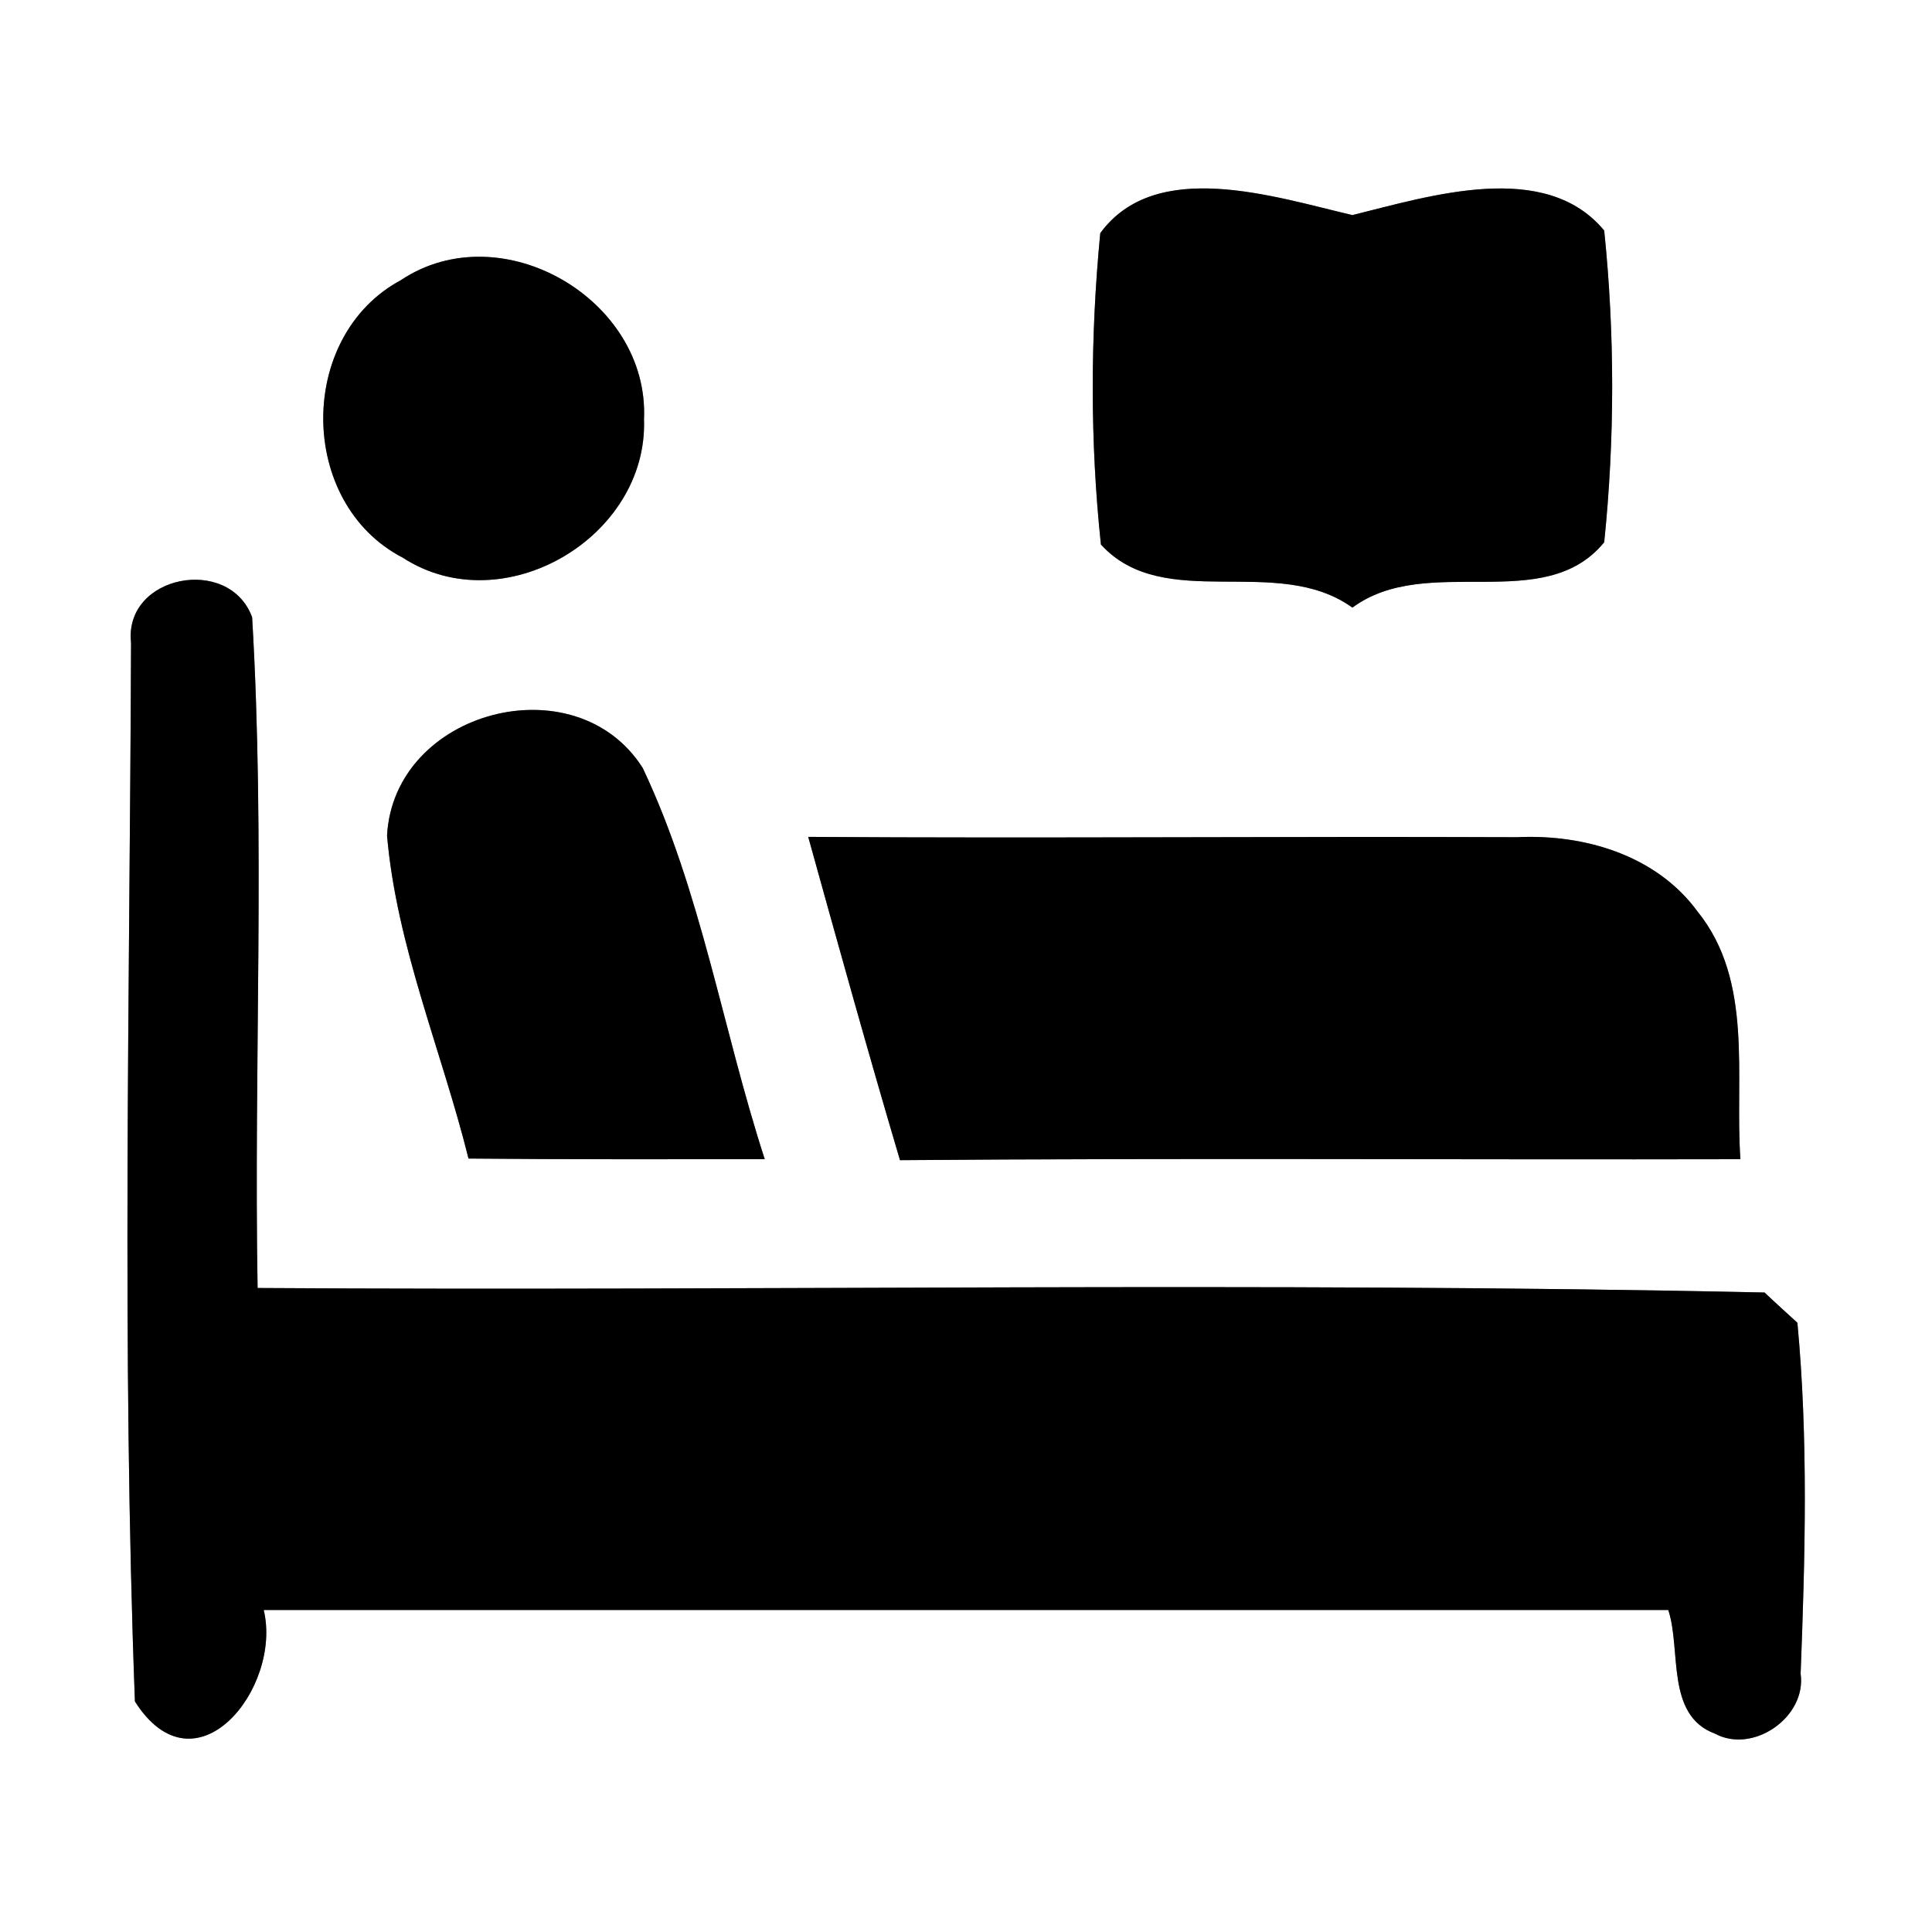 <?xml version="1.0" encoding="UTF-8" ?>
<!DOCTYPE svg PUBLIC "-//W3C//DTD SVG 1.1//EN" "http://www.w3.org/Graphics/SVG/1.1/DTD/svg11.dtd">
<svg width="60pt" height="60pt" viewBox="0 0 60 60" version="1.1" xmlns="http://www.w3.org/2000/svg">
<rect x="0" y="0" width="60" height="60" fill="#808080" stroke="none"/>
<g id="#ffffffff">
<path fill="#ffffff" opacity="1.00" d=" M 0.00 0.00 L 60.00 0.00 L 60.00 60.00 L 0.00 60.00 L 0.00 0.00 M 34.17 7.24 C 33.86 10.44 33.85 13.71 34.19 16.91 C 36.15 19.06 39.65 17.18 42.00 18.87 C 44.33 17.15 47.95 19.13 49.82 16.84 C 50.15 13.63 50.15 10.37 49.82 7.16 C 47.99 4.95 44.43 6.08 42.00 6.68 C 39.56 6.11 35.89 4.89 34.17 7.24 M 12.45 8.70 C 9.21 10.44 9.24 15.63 12.51 17.32 C 15.62 19.34 20.13 16.69 20.00 13.02 C 20.17 9.30 15.57 6.62 12.45 8.70 M 4.07 19.96 C 4.03 30.91 3.78 41.90 4.19 52.84 C 6.07 55.80 8.77 52.42 8.19 50.00 C 22.73 50.00 37.27 50.00 51.81 50.00 C 52.22 51.24 51.72 53.27 53.26 53.84 C 54.44 54.48 56.11 53.33 55.92 51.98 C 56.06 48.35 56.16 44.70 55.82 41.08 C 55.57 40.85 55.05 40.38 54.80 40.14 C 39.21 39.80 23.60 40.10 8.00 40.00 C 7.88 33.06 8.24 26.10 7.83 19.17 C 7.12 17.23 3.84 17.86 4.07 19.96 M 12.02 25.95 C 12.32 29.40 13.72 32.64 14.55 35.98 C 17.62 36.01 20.68 36.00 23.75 36.00 C 22.44 31.97 21.78 27.69 19.96 23.85 C 17.88 20.57 12.23 22.06 12.02 25.95 M 25.10 25.99 C 26.03 29.34 26.96 32.69 27.95 36.03 C 36.65 35.96 45.35 36.02 54.05 36.00 C 53.87 33.43 54.47 30.48 52.72 28.31 C 51.44 26.56 49.21 25.90 47.11 26.00 C 39.78 25.97 32.44 26.04 25.10 25.99 Z" />
</g>
<g id="#000000ff">
<path fill="#000000" opacity="1.00" d=" M 34.17 7.24 C 35.89 4.89 39.56 6.11 42.00 6.68 C 44.43 6.08 47.99 4.95 49.82 7.16 C 50.15 10.37 50.15 13.63 49.82 16.84 C 47.95 19.13 44.33 17.15 42.00 18.87 C 39.65 17.18 36.15 19.06 34.19 16.91 C 33.85 13.71 33.86 10.44 34.17 7.24 Z" />
<path fill="#000000" opacity="1.00" d=" M 12.45 8.70 C 15.57 6.62 20.17 9.30 20.00 13.02 C 20.13 16.69 15.62 19.34 12.51 17.32 C 9.24 15.63 9.21 10.44 12.45 8.70 Z" />
<path fill="#000000" opacity="1.00" d=" M 4.07 19.96 C 3.84 17.86 7.12 17.23 7.83 19.17 C 8.24 26.10 7.88 33.06 8.00 40.00 C 23.60 40.10 39.21 39.80 54.80 40.14 C 55.05 40.38 55.57 40.85 55.82 41.08 C 56.16 44.70 56.06 48.35 55.92 51.98 C 56.11 53.33 54.44 54.48 53.26 53.84 C 51.72 53.27 52.22 51.24 51.81 50.00 C 37.27 50.00 22.73 50.00 8.19 50.00 C 8.77 52.42 6.07 55.80 4.19 52.84 C 3.78 41.90 4.03 30.91 4.07 19.96 Z" />
<path fill="#000000" opacity="1.00" d=" M 12.02 25.95 C 12.23 22.06 17.88 20.57 19.96 23.85 C 21.78 27.69 22.44 31.97 23.75 36.00 C 20.68 36.00 17.62 36.01 14.55 35.98 C 13.72 32.64 12.32 29.40 12.02 25.95 Z" />
<path fill="#000000" opacity="1.00" d=" M 25.10 25.99 C 32.44 26.04 39.78 25.97 47.11 26.00 C 49.21 25.90 51.44 26.56 52.72 28.31 C 54.47 30.48 53.87 33.43 54.05 36.00 C 45.35 36.02 36.65 35.96 27.95 36.03 C 26.96 32.69 26.03 29.34 25.10 25.99 Z" />
</g>
</svg>
